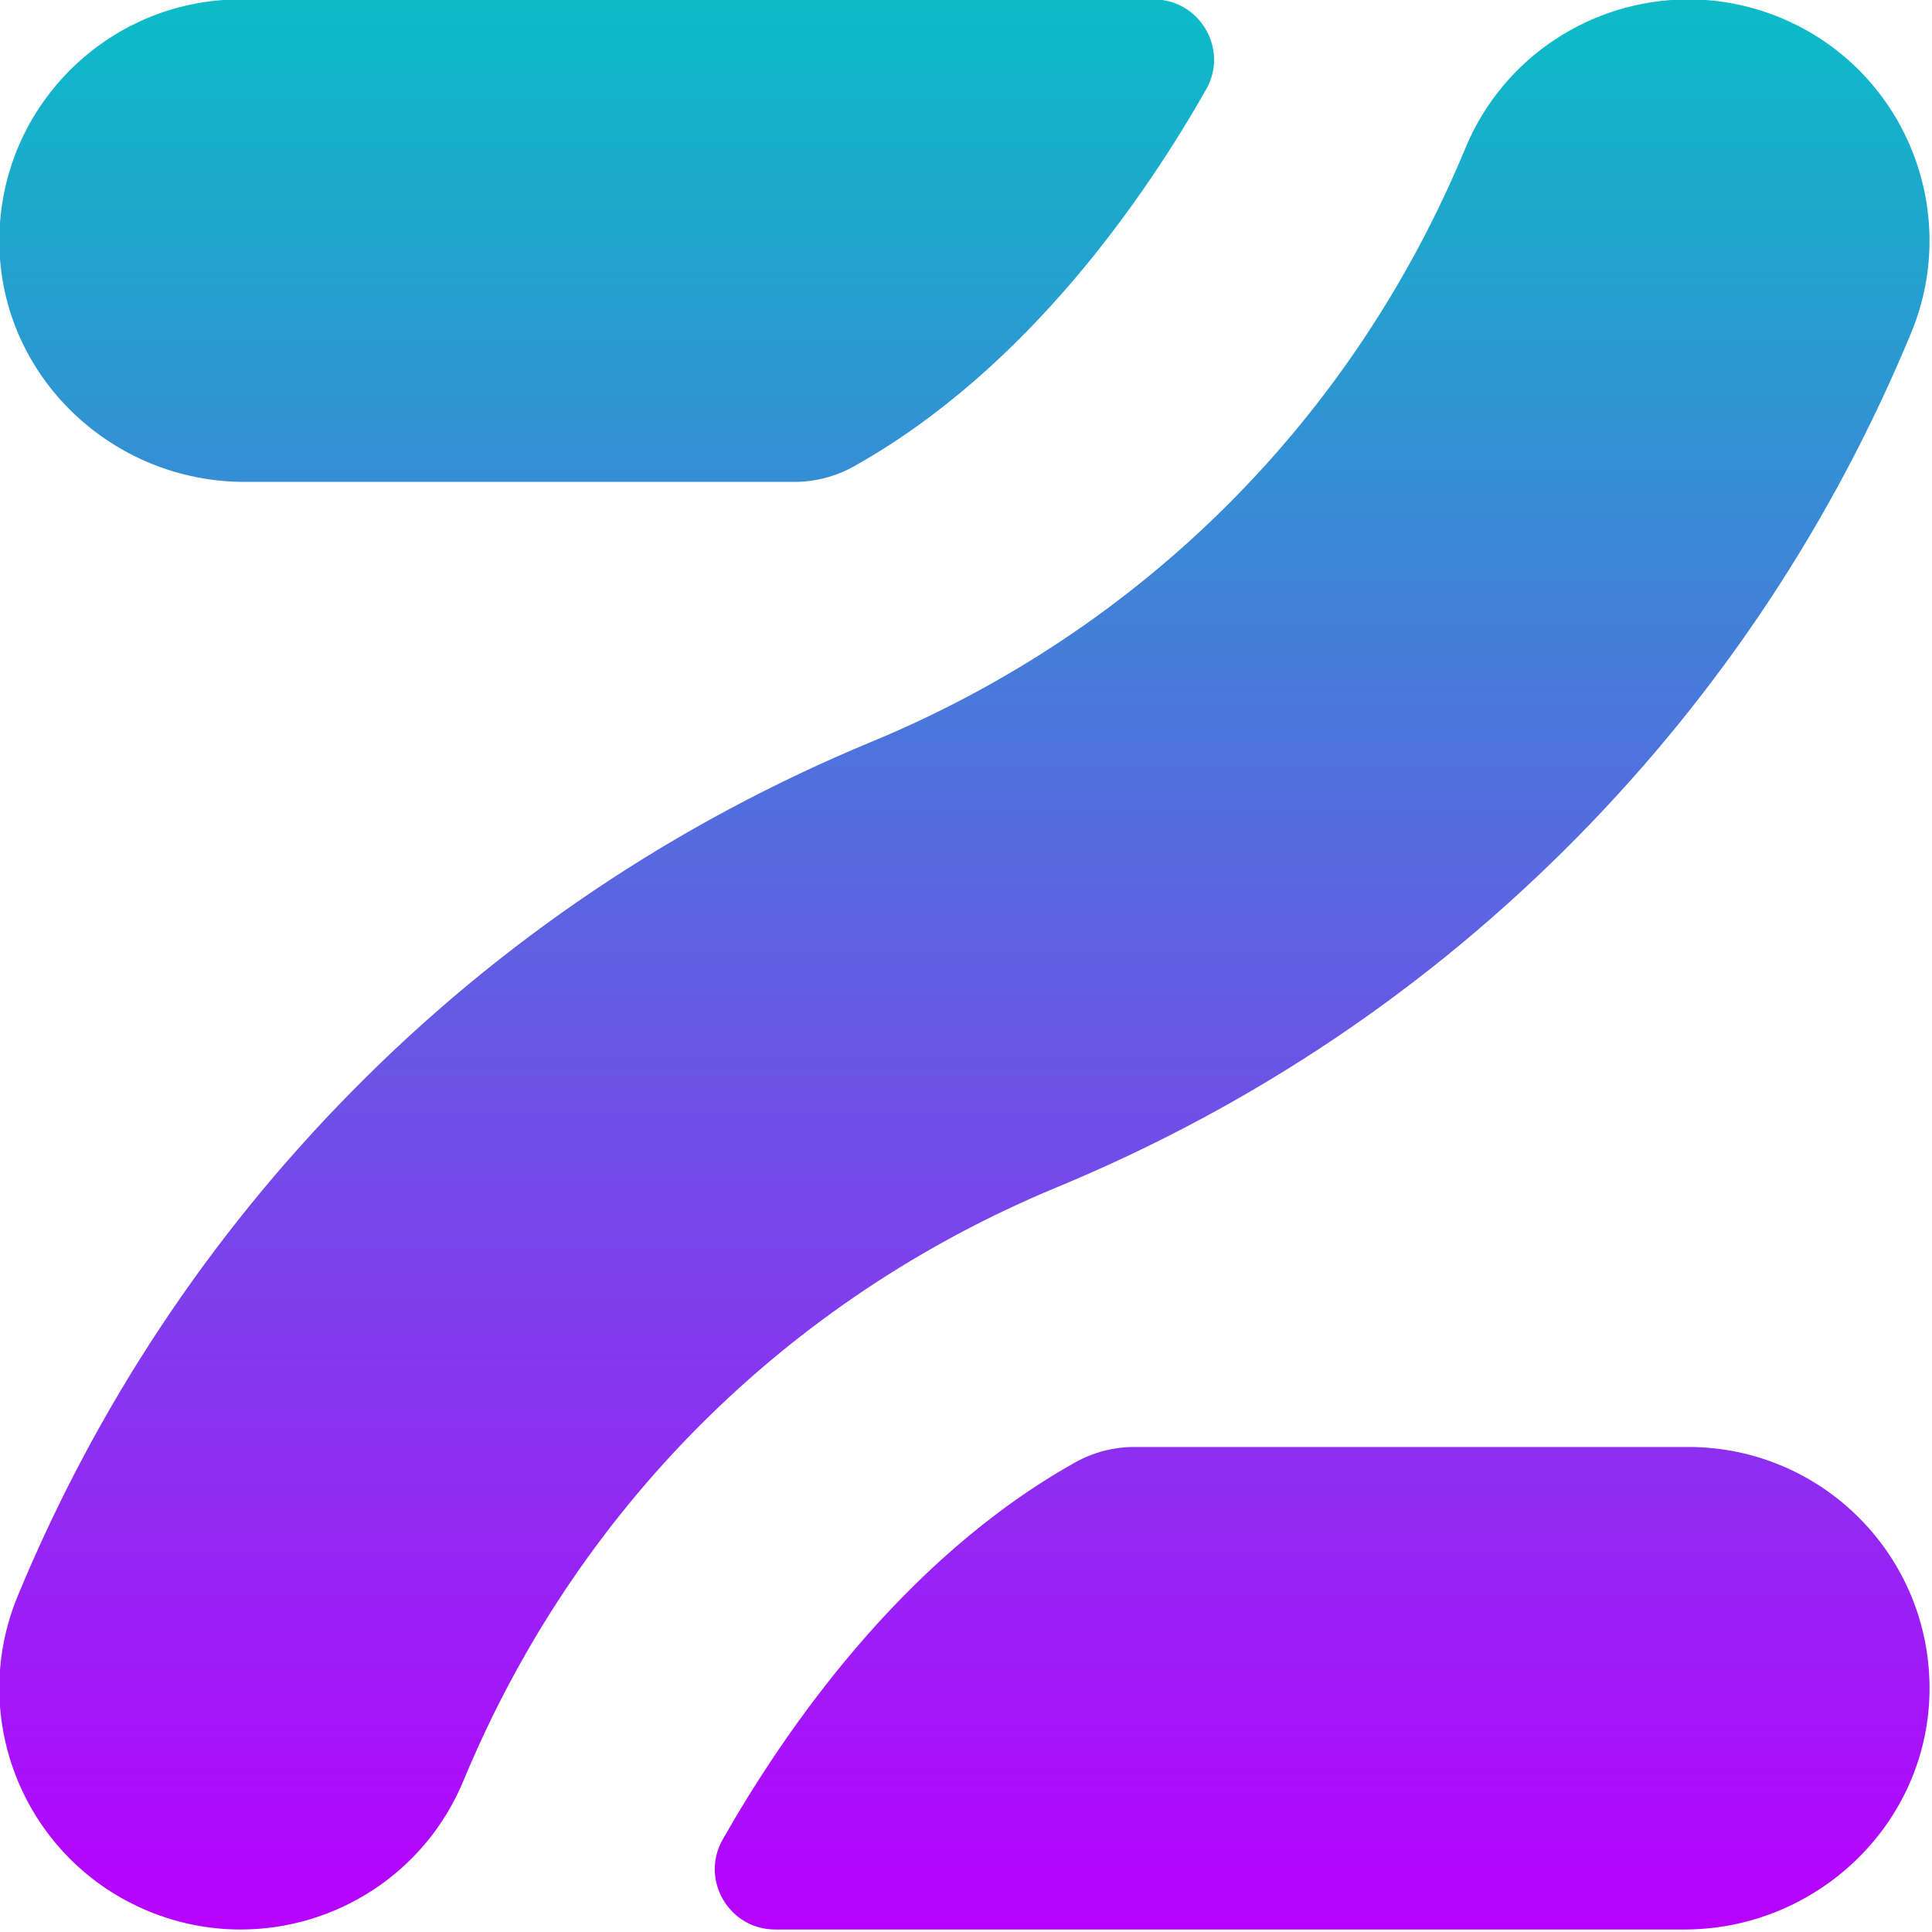 <?xml version="1.0" encoding="UTF-8" standalone="no"?>
<svg
   viewBox="0 0 16 16"
   version="1.1"
   id="svg5"
   width="16"
   height="16"
   xmlns="http://www.w3.org/2000/svg"
   xmlns:svg="http://www.w3.org/2000/svg"
   xmlns:rdf="http://www.w3.org/1999/02/22-rdf-syntax-ns#"
   xmlns:cc="http://creativecommons.org/ns#"
   xmlns:dc="http://purl.org/dc/elements/1.1/">
  <defs>
    <style id="current-color-scheme" type="text/css">
      .ColorScheme-Text { color: #0abdc6; } .ColorScheme-Highlight { color:#5294e2; }
    </style>
    <linearGradient id="arrongin" x1="0%" x2="0%" y1="0%" y2="100%">
      <stop offset="0%" style="stop-color:#dd9b44; stop-opacity:1"/>
      <stop offset="100%" style="stop-color:#ad6c16; stop-opacity:1"/>
    </linearGradient>
    <linearGradient id="aurora" x1="0%" x2="0%" y1="0%" y2="100%">
      <stop offset="0%" style="stop-color:#09D4DF; stop-opacity:1"/>
      <stop offset="100%" style="stop-color:#9269F4; stop-opacity:1"/>
    </linearGradient>
    <linearGradient id="cyberneon" x1="0%" x2="0%" y1="0%" y2="100%">
      <stop offset="0" style="stop-color:#0abdc6; stop-opacity:1"/>
      <stop offset="1" style="stop-color:#ea00d9; stop-opacity:1"/>
    </linearGradient>
    <linearGradient id="fitdance" x1="0%" x2="0%" y1="0%" y2="100%">
      <stop offset="0%" style="stop-color:#1AD6AB; stop-opacity:1"/>
      <stop offset="100%" style="stop-color:#329DB6; stop-opacity:1"/>
    </linearGradient>
    <linearGradient id="oomox" x1="0%" x2="0%" y1="0%" y2="100%">
      <stop offset="0%" style="stop-color:#0abdc6; stop-opacity:1"/>
      <stop offset="100%" style="stop-color:#b800ff; stop-opacity:1"/>
    </linearGradient>
    <linearGradient id="rainblue" x1="0%" x2="0%" y1="0%" y2="100%">
      <stop offset="0%" style="stop-color:#00F260; stop-opacity:1"/>
      <stop offset="100%" style="stop-color:#0575E6; stop-opacity:1"/>
    </linearGradient>
    <linearGradient id="sunrise" x1="0%" x2="0%" y1="0%" y2="100%">
      <stop offset="0%" style="stop-color: #FF8501; stop-opacity:1"/>
      <stop offset="100%" style="stop-color: #FFCB01; stop-opacity:1"/>
    </linearGradient>
    <linearGradient id="telinkrin" x1="0%" x2="0%" y1="0%" y2="100%">
      <stop offset="0%" style="stop-color: #b2ced6; stop-opacity:1"/>
      <stop offset="100%" style="stop-color: #6da5b7; stop-opacity:1"/>
    </linearGradient>
    <linearGradient id="60spsycho" x1="0%" x2="0%" y1="0%" y2="100%">
      <stop offset="0%" style="stop-color: #df5940; stop-opacity:1"/>
      <stop offset="25%" style="stop-color: #d8d15f; stop-opacity:1"/>
      <stop offset="50%" style="stop-color: #e9882a; stop-opacity:1"/>
      <stop offset="100%" style="stop-color: #279362; stop-opacity:1"/>
    </linearGradient>
    <linearGradient id="90ssummer" x1="0%" x2="0%" y1="0%" y2="100%">
      <stop offset="0%" style="stop-color: #f618c7; stop-opacity:1"/>
      <stop offset="20%" style="stop-color: #94ffab; stop-opacity:1"/>
      <stop offset="50%" style="stop-color: #fbfd54; stop-opacity:1"/>
      <stop offset="100%" style="stop-color: #0f83ae; stop-opacity:1"/>
    </linearGradient>
  </defs>
  <path
     id="path_Z"
     style="fill:url(#oomox);fill-opacity:1"
     class="ColorScheme-Text"
     d="M 22.422 16.563 C 19.153 16.563 16.508 19.243 16.562 22.525 C 16.616 25.737 19.306 28.281 22.519 28.281 L 35.874 28.281 C 36.379 28.281 36.876 28.15 37.316 27.904 C 41.549 25.533 44.408 21.322 45.871 18.748 C 46.425 17.773 45.717 16.563 44.595 16.563 L 22.422 16.563 z M 57.538 16.563 C 55.255 16.58 53.094 17.937 52.165 20.179 C 49.444 26.748 44.326 31.866 37.757 34.587 C 32.978 36.567 28.727 39.426 25.123 43.084 C 21.643 46.616 18.913 50.738 17.009 55.335 C 15.77 58.325 17.189 61.753 20.179 62.991 C 20.912 63.295 21.674 63.438 22.422 63.438 C 24.721 63.438 26.9 62.077 27.835 59.821 C 30.556 53.253 35.674 48.134 42.243 45.413 C 47.022 43.434 51.273 40.574 54.877 36.916 C 58.357 33.384 61.087 29.263 62.991 24.665 C 64.229 21.676 62.811 18.247 59.821 17.009 C 59.074 16.699 58.299 16.557 57.538 16.563 z M 44.126 51.719 C 43.621 51.719 43.124 51.85 42.684 52.097 C 38.451 54.468 35.592 58.678 34.129 61.252 C 33.575 62.227 34.283 63.438 35.405 63.438 L 57.481 63.438 C 60.694 63.438 63.384 60.888 63.438 57.676 C 63.492 54.394 60.847 51.719 57.578 51.719 L 44.126 51.719 z "
     transform="matrix(0.341,0,0,0.341,-5.653,-5.653)" />
</svg>
